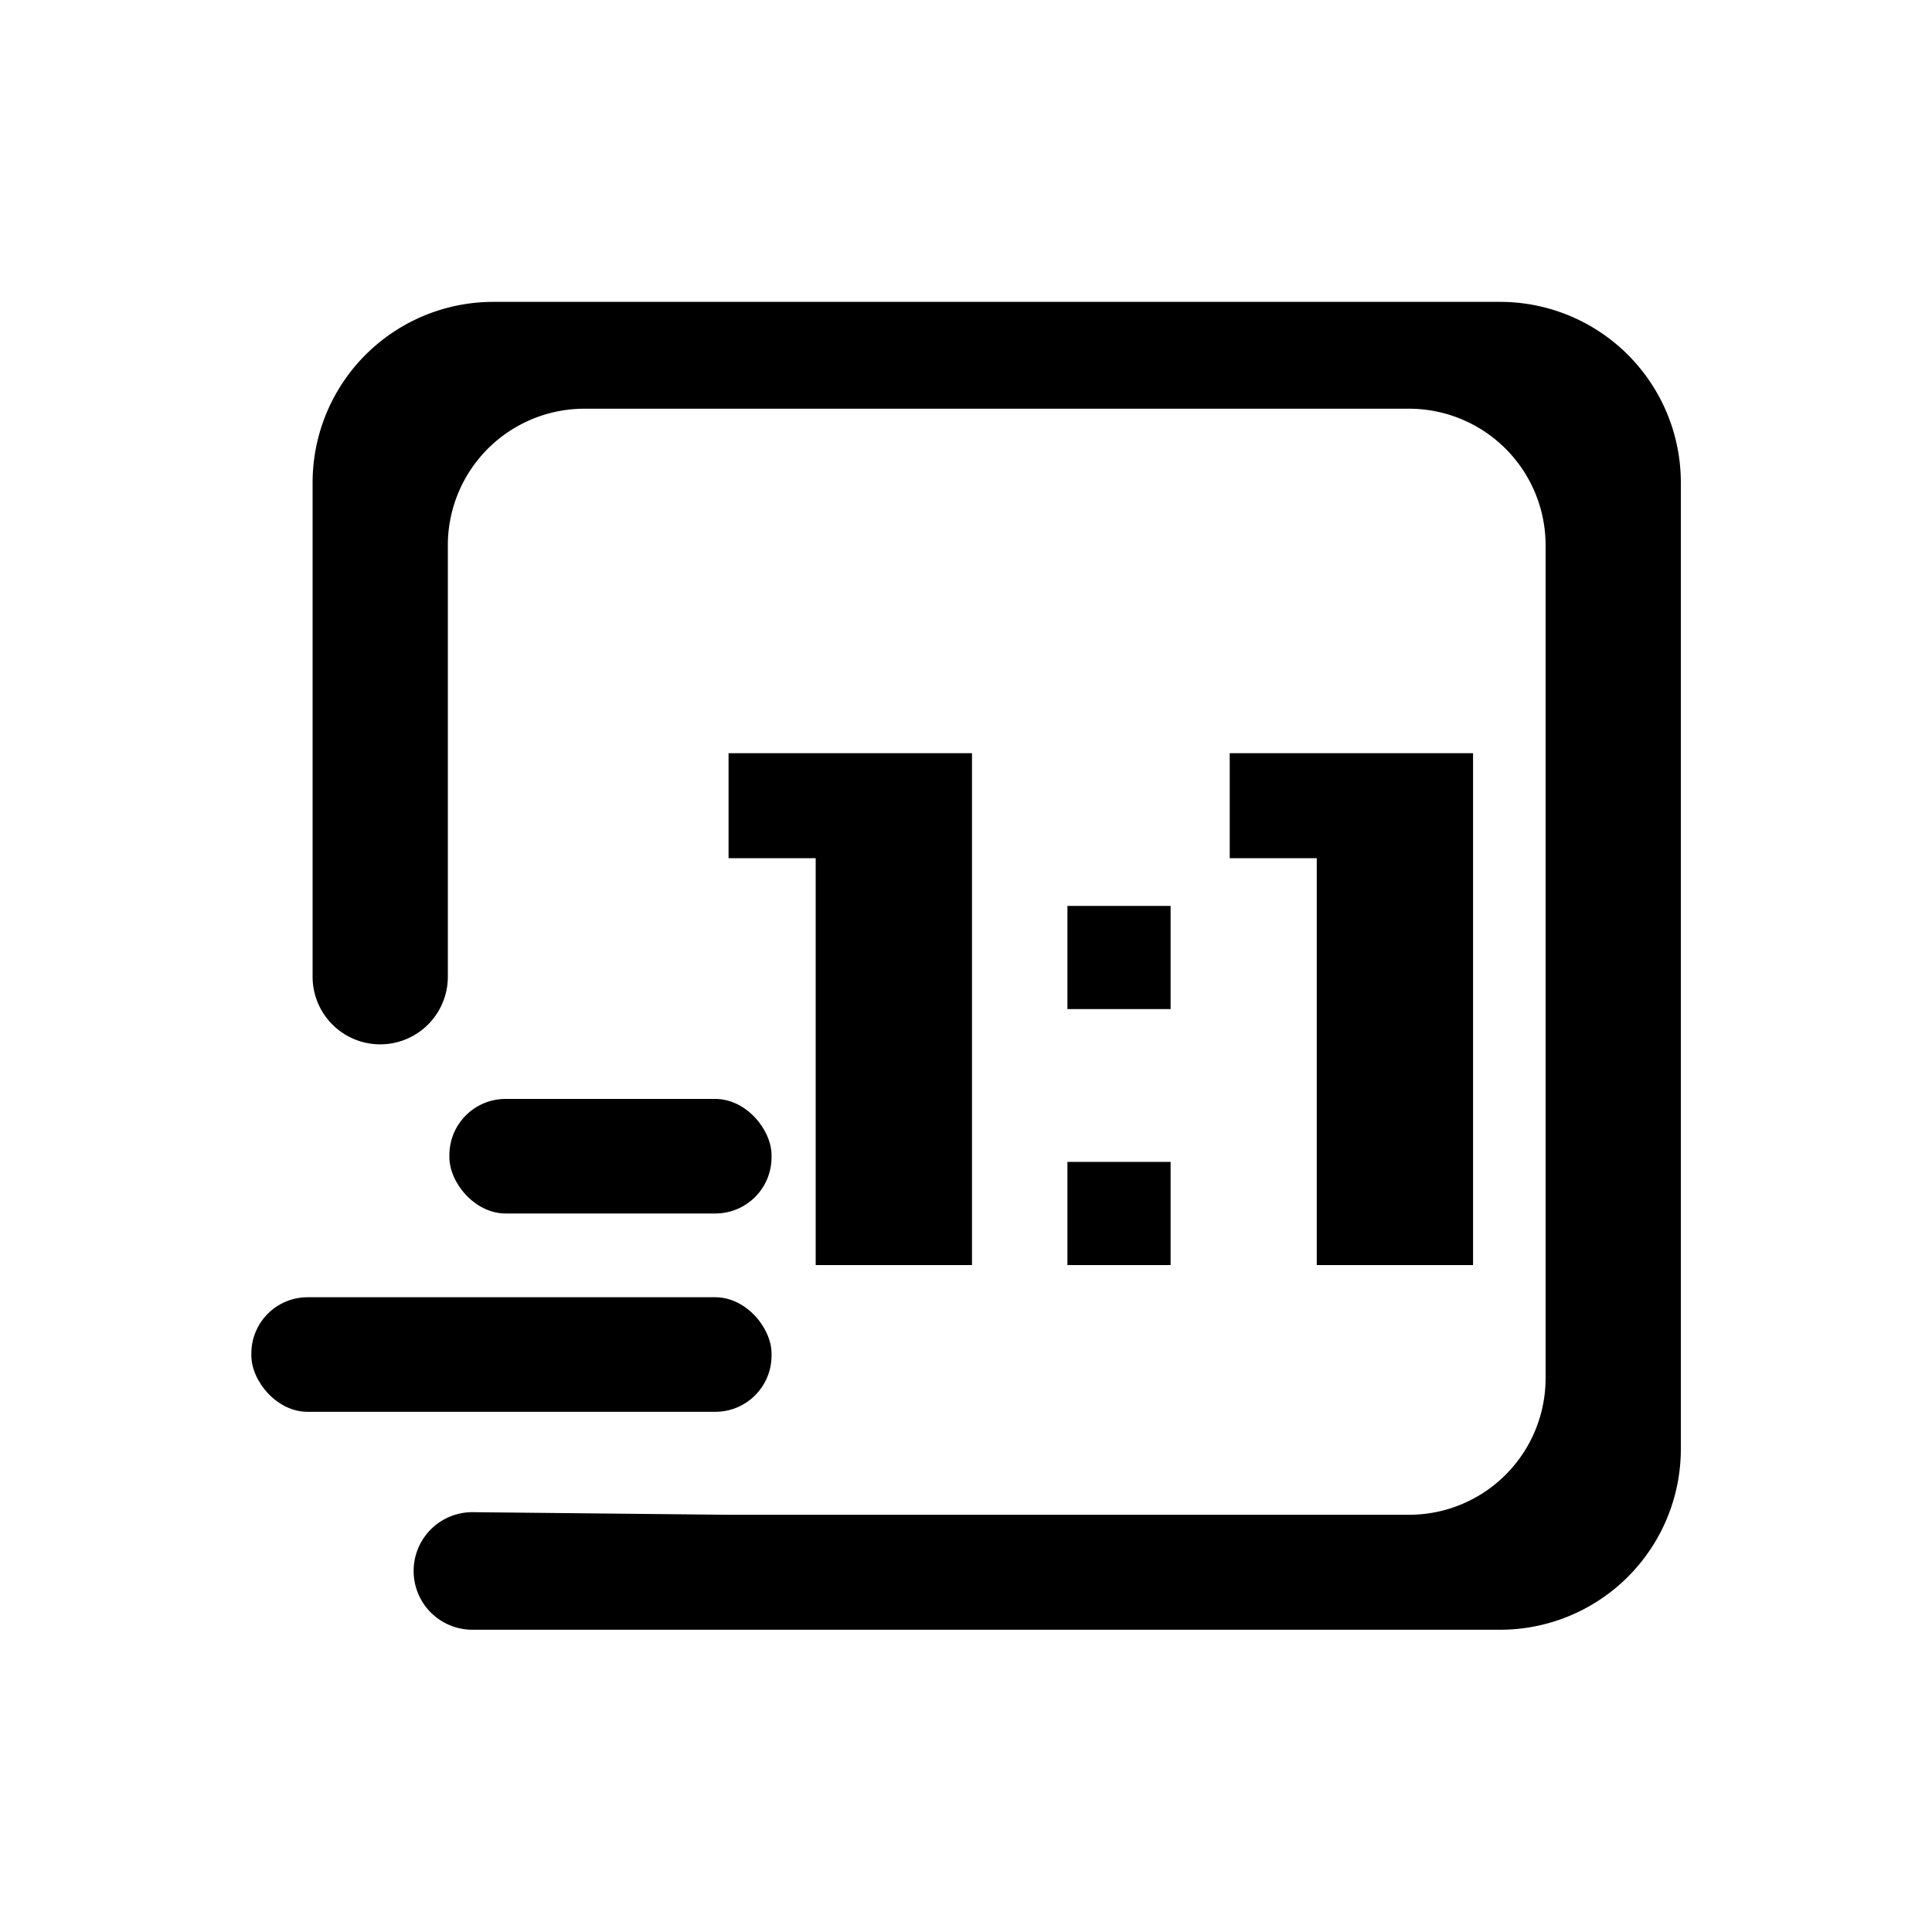 <svg id="Layer_1" data-name="Layer 1" xmlns="http://www.w3.org/2000/svg" viewBox="0 0 20 20"><path d="M7.542,15.681h7.042A1.414,1.414,0,0,0,16,14.267V5.645a1.414,1.414,0,0,0-1.414-1.414H6.05A1.414,1.414,0,0,0,4.636,5.645v4.466a.7.7,0,0,1-.7.7h0a.7.7,0,0,1-.7-.7V5A1.871,1.871,0,0,1,5.107,3.125h10.42A1.871,1.871,0,0,1,17.4,5V15a1.871,1.871,0,0,1-1.871,1.871H4.89a.608.608,0,0,1-.608-.608h0a.608.608,0,0,1,.614-.609Z"/><polygon points="7.542 7.797 7.542 8.884 8.444 8.884 8.444 13.096 10.062 13.096 10.062 8.884 10.062 8.341 10.062 7.797 7.542 7.797"/><polygon points="12.73 7.797 12.73 8.884 13.631 8.884 13.631 13.096 15.249 13.096 15.249 8.884 15.249 8.341 15.249 7.797 12.73 7.797"/><rect x="11.05" y="9.378" width="1.068" height="1.068"/><rect x="11.05" y="12.028" width="1.068" height="1.068"/><rect x="2.602" y="13.429" width="5.385" height="1.186" rx="0.582"/><rect x="4.652" y="11.376" width="3.335" height="1.186" rx="0.582"/></svg>